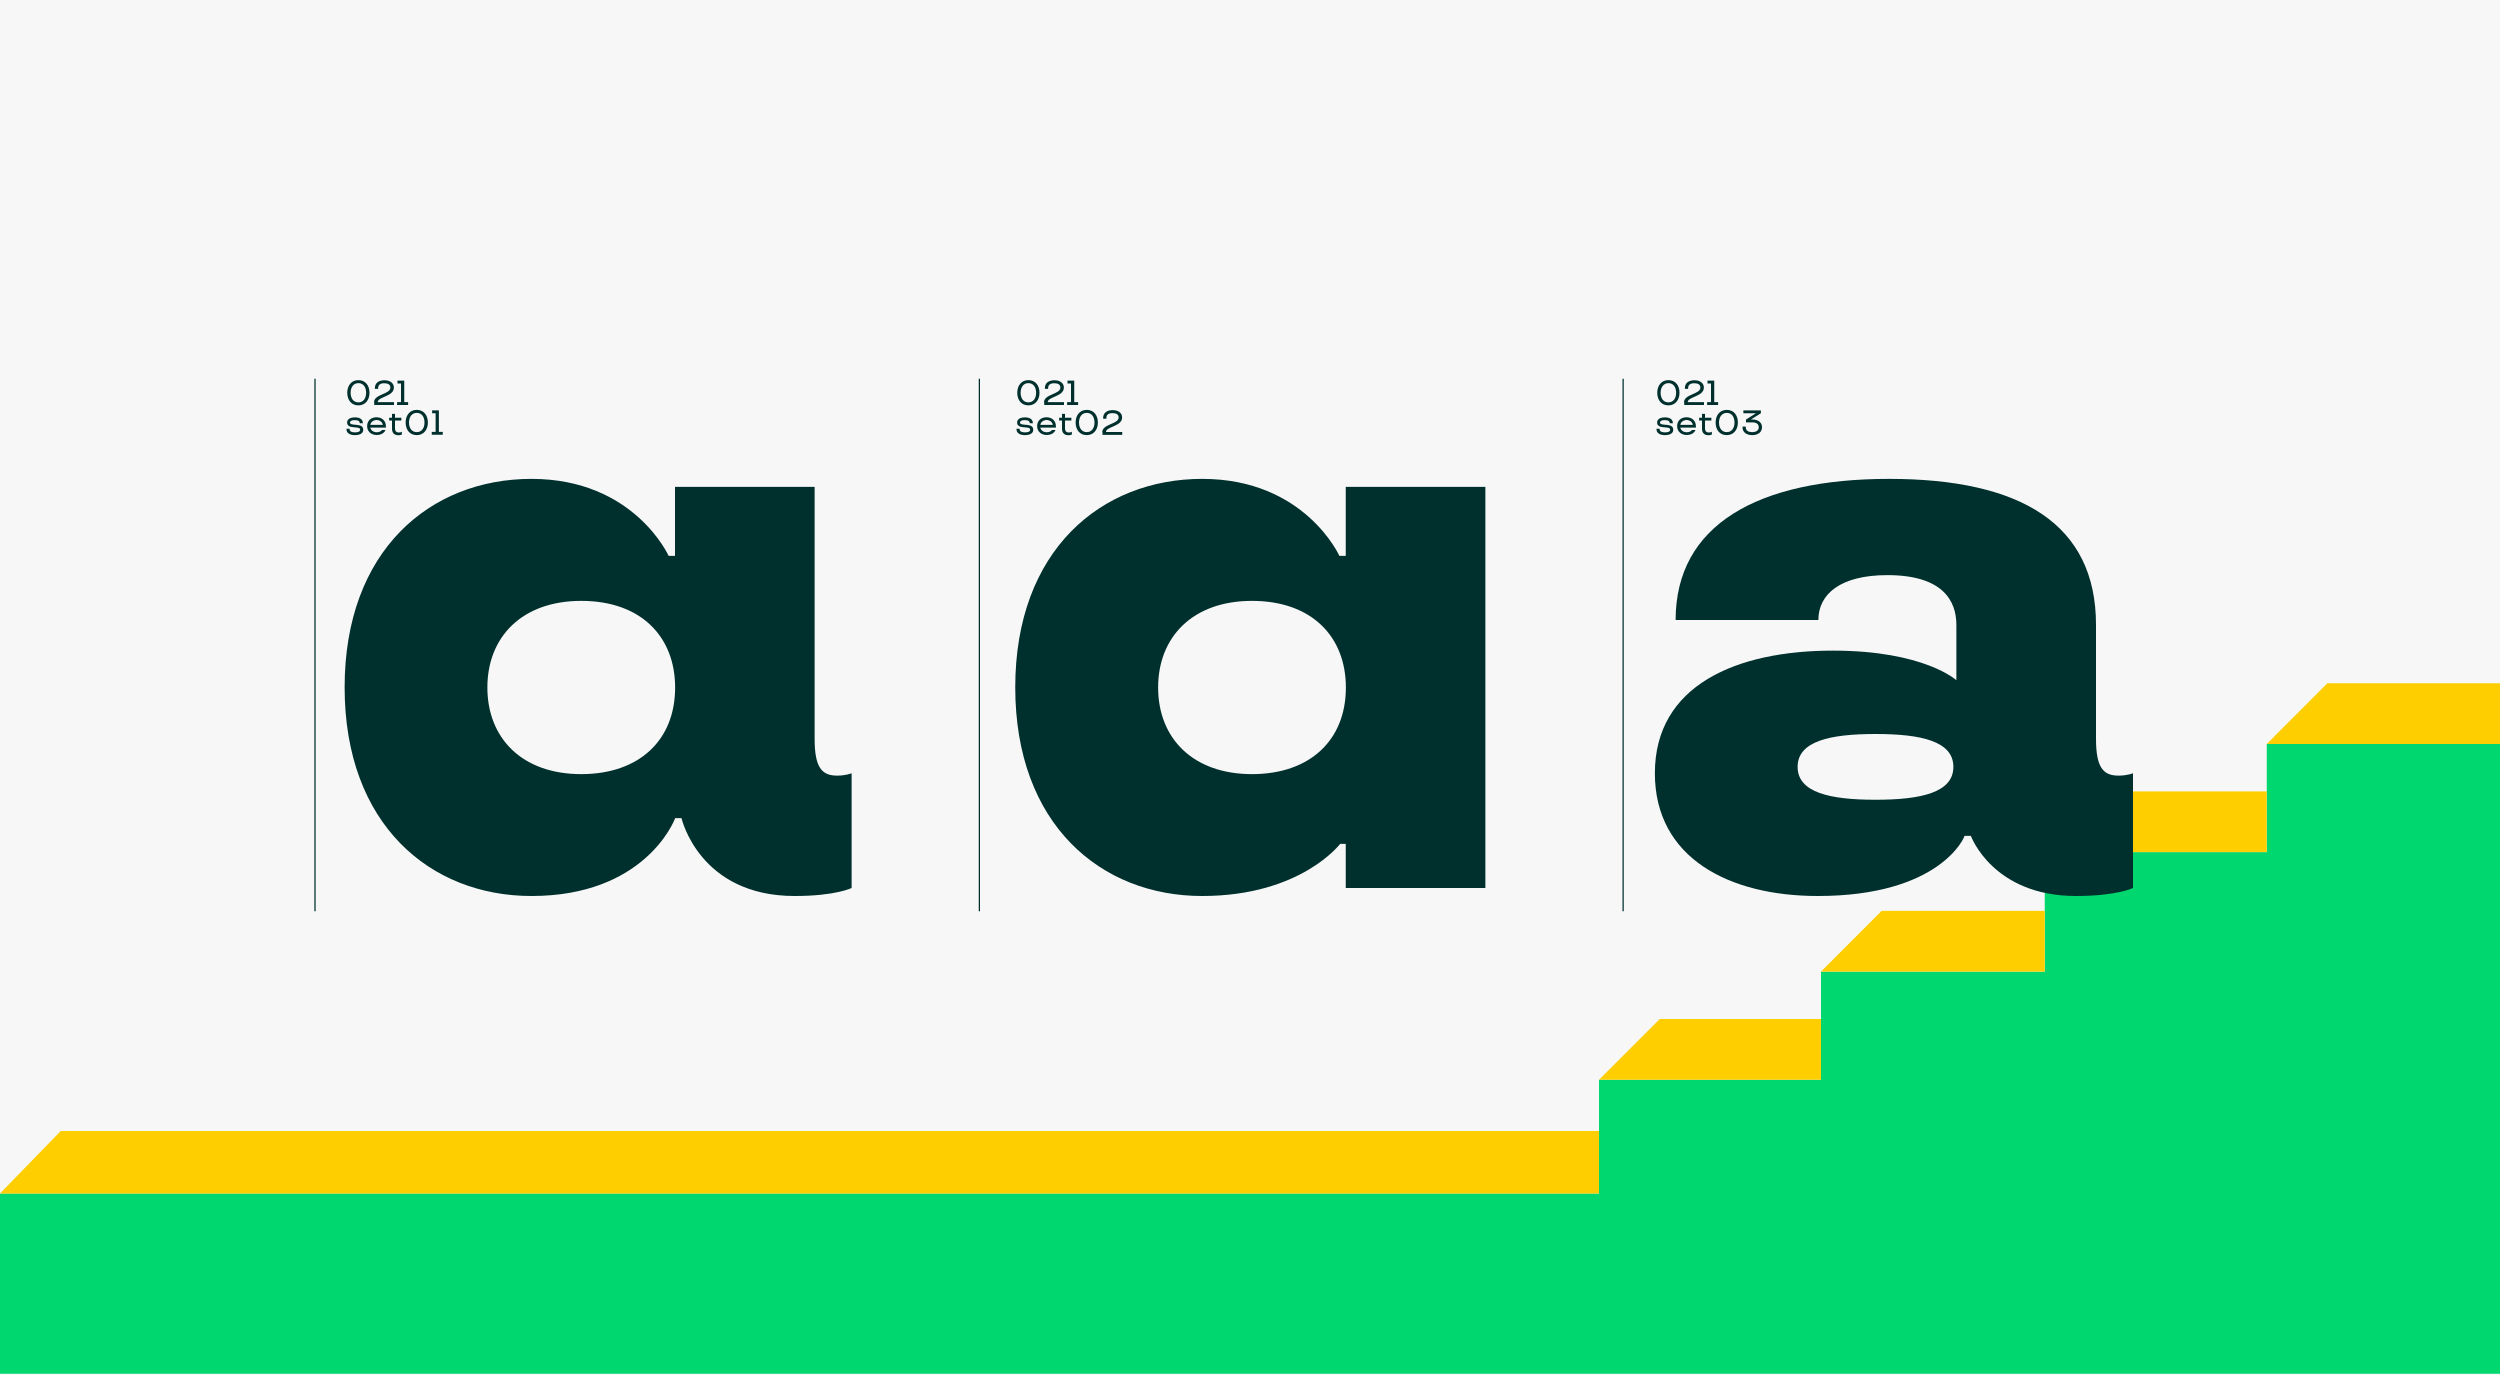 <?xml version="1.0" encoding="utf-8"?>
<!-- Generator: Adobe Illustrator 22.0.0, SVG Export Plug-In . SVG Version: 6.00 Build 0)  -->
<svg version="1.1" id="Layer_1" xmlns="http://www.w3.org/2000/svg" xmlns:xlink="http://www.w3.org/1999/xlink" x="0px" y="0px"
	 viewBox="0 0 2000 1100" style="enable-background:new 0 0 2000 1100;" xml:space="preserve">
<style type="text/css">
	.st0{fill:#F7F7F7;}
	.st1{fill:#00D76F;}
	.st2{fill:#FECE00;}
	.st3{fill:#00302D;}
	.st4{fill:none;stroke:#00302D;stroke-miterlimit:10;}
</style>
<rect class="st0" width="2000" height="1100"/>
<polygon class="st1" points="0,954.8 1279.2,954.8 1279.2,863.8 1456.8,863.8 1456.8,777.3 1635.8,777.3 1635.8,681.7 1813.4,681.7 
	1813.4,595.2 2000,595.2 2000,1099 0,1099 "/>
<g>
	<g>
		<polygon class="st2" points="1279.2,904.8 48.6,904.8 0,954.8 1279.2,954.8 		"/>
		<polygon class="st2" points="1456.8,863.8 1279.2,863.8 1327.8,815.2 1456.8,815.2 		"/>
		<polygon class="st2" points="1635.8,777.3 1456.8,777.3 1505.3,728.7 1635.8,728.7 		"/>
		<polygon class="st2" points="1813.4,681.7 1635.8,681.7 1684.4,633.1 1813.4,633.1 		"/>
		<polygon class="st2" points="2000,595.2 1813.4,595.2 1861.9,546.6 2000,546.6 		"/>
	</g>
</g>
<g>
	<path class="st3" d="M425.2,383.1c82.1,0,109.7,61.6,109.7,61.6h5.1v-55.2h111.7v201.5c0,23.1,5.8,29.5,18,29.5
		c7.1,0,11.6-1.9,11.6-1.9v91.8c0,0-12.8,6.4-45.6,6.4c-76.4,0-90.5-62.3-90.5-62.3h-5.1c-1.3,3.9-25.7,62.3-114.9,62.3
		c-80.9,0-149.5-57.1-149.5-166.9S344.3,383.1,425.2,383.1z M465,619.3c46.2,0,75.1-27,75.1-69.3c0-40.4-27-69.3-75.1-69.3
		c-47.5,0-75.1,28.9-75.1,69.3S417.5,619.3,465,619.3z"/>
	<path class="st3" d="M961.8,383.1c82.1,0,109.7,61.6,109.7,61.6h5.1v-55.2h111.7v320.9h-111.7v-35.3h-4.5c0,0-31.4,41.7-110.4,41.7
		c-80.9,0-149.5-57.1-149.5-166.9S881,383.1,961.8,383.1z M1001.6,619.3c46.2,0,75.1-27,75.1-69.3c0-40.4-27-69.3-75.1-69.3
		c-47.5,0-75.1,28.9-75.1,69.3S954.1,619.3,1001.6,619.3z"/>
	<path class="st3" d="M1466.3,520.5c73.2,0,98.8,23.7,98.8,23.7v-44.3c0-19.3-10.9-39.8-55.2-39.8c-37.9,0-55.2,15.4-55.2,35.9
		h-114.2c0-76.4,66.1-112.9,170.7-112.9c105.2,0,165.6,35.9,165.6,116.8v91.1c0,23.1,5.8,29.5,18,29.5c7.1,0,11.6-1.9,11.6-1.9v91.8
		c0,0-12.8,6.4-45.6,6.4c-66.7,0-84.1-48.1-84.1-48.1h-5.1c0,1.3-19.9,48.1-117.4,48.1c-70.6,0-130.3-30.2-130.3-98.2
		C1323.9,548.1,1389.3,520.5,1466.3,520.5z M1438.1,613.5c0,20.5,25.7,26.3,62.3,26.3s62.3-5.8,62.3-26.3s-25.7-26.3-62.3-26.3
		S1438.1,593,1438.1,613.5z"/>
	<g>
		<path class="st3" d="M277.8,314.2c0-5.7,3.3-10.1,8.9-10.1s8.9,4.3,8.9,10.1c0,5.7-3.3,10.1-8.9,10.1S277.8,320,277.8,314.2z
			 M280.5,314.2c0,4.3,2.1,7.7,6.2,7.7s6.2-3.4,6.2-7.7c0-4.3-2.1-7.7-6.2-7.7S280.5,310,280.5,314.2z"/>
		<path class="st3" d="M299.2,321.9c0-6.7,13.1-6.4,13.1-11.8c0-2.4-1.8-3.5-4.9-3.5s-4.9,1.2-4.9,3.9v0.6h-2.6v-0.6
			c0-4,3-6.3,7.6-6.3s7.6,2.3,7.6,5.9c0,7.2-12.9,7.2-12.9,11.6h13v2.3h-15.8V321.9z"/>
		<path class="st3" d="M317.7,321.7h3.1v-14.9H318v-2.3h5.4v17.2h3.1v2.3h-8.8V321.7z"/>
		<path class="st3" d="M277.7,338c0-2.9,2.8-4.1,6.3-4.1c3.5,0,6.3,1.3,6.3,4.7h-2.5c0-1.6-1.1-2.5-3.9-2.5c-2.8,0-3.9,0.8-3.9,1.9
			c0,3.4,10.6-0.3,10.6,5.8c0,3.2-3.2,4.3-6.7,4.3c-3.5,0-6.7-1.3-6.7-4.7v-0.4h2.5v0.4c0,1.6,1.4,2.5,4.2,2.5s4.2-0.7,4.2-2.1
			C288.3,340.2,277.7,344,277.7,338z"/>
		<path class="st3" d="M308.7,342.1h-12.4c0,1.2,1.6,3.7,5.1,3.7c3.1,0,4.2-1.8,4.2-1.8h2.8c0,0-1.3,4-7,4c-4.4,0-7.7-2.8-7.7-7.1
			c0-4.4,3.2-7.1,7.5-7.1s7.5,2.8,7.5,7.1C308.8,341.6,308.7,342.1,308.7,342.1z M296.3,339.9h9.9c0-1.3-1.6-3.9-5-3.9
			C297.9,336.1,296.3,338.6,296.3,339.9z"/>
		<path class="st3" d="M316,342.5c0,2.7,1.3,3.5,3.1,3.5c1.6,0,2.4-0.6,2.4-0.6v2.2c0,0-1.1,0.6-2.7,0.6c-3.1,0-5.2-1.6-5.2-5.3
			v-6.5h-2.3v-2.2h2.3v-3.1h2.4v3.1h5.1v2.2H316V342.5z"/>
		<path class="st3" d="M324.5,338c0-5.7,3.3-10.1,8.9-10.1s8.9,4.3,8.9,10.1c0,5.7-3.3,10.1-8.9,10.1S324.5,343.8,324.5,338z
			 M327.2,338c0,4.3,2.1,7.7,6.2,7.7s6.2-3.4,6.2-7.7c0-4.3-2.1-7.7-6.2-7.7S327.2,333.8,327.2,338z"/>
		<path class="st3" d="M345.4,345.5h3.1v-14.9h-2.8v-2.3h5.4v17.2h3.1v2.3h-8.8V345.5z"/>
	</g>
	<g>
		<path class="st3" d="M813.8,314.2c0-5.7,3.3-10.1,8.9-10.1s8.9,4.3,8.9,10.1c0,5.7-3.3,10.1-8.9,10.1S813.8,320,813.8,314.2z
			 M816.5,314.2c0,4.3,2.1,7.7,6.2,7.7s6.2-3.4,6.2-7.7c0-4.3-2.1-7.7-6.2-7.7S816.5,310,816.5,314.2z"/>
		<path class="st3" d="M835.2,321.9c0-6.7,13.1-6.4,13.1-11.8c0-2.4-1.8-3.5-4.9-3.5s-4.9,1.2-4.9,3.9v0.6h-2.6v-0.6
			c0-4,3-6.3,7.6-6.3s7.6,2.3,7.6,5.9c0,7.2-12.9,7.2-12.9,11.6h13v2.3h-15.8V321.9z"/>
		<path class="st3" d="M853.7,321.7h3.1v-14.9H854v-2.3h5.4v17.2h3.1v2.3h-8.8V321.7z"/>
		<path class="st3" d="M813.7,338c0-2.9,2.8-4.1,6.3-4.1c3.5,0,6.3,1.3,6.3,4.7h-2.5c0-1.6-1.1-2.5-3.9-2.5c-2.8,0-3.9,0.8-3.9,1.9
			c0,3.4,10.6-0.3,10.6,5.8c0,3.2-3.2,4.3-6.7,4.3c-3.5,0-6.7-1.3-6.7-4.7v-0.4h2.5v0.4c0,1.6,1.4,2.5,4.2,2.5s4.2-0.7,4.2-2.1
			C824.3,340.2,813.7,344,813.7,338z"/>
		<path class="st3" d="M844.7,342.1h-12.4c0,1.2,1.6,3.7,5.1,3.7c3.1,0,4.2-1.8,4.2-1.8h2.8c0,0-1.3,4-7,4c-4.4,0-7.7-2.8-7.7-7.1
			c0-4.4,3.2-7.1,7.5-7.1s7.5,2.8,7.5,7.1C844.8,341.6,844.7,342.1,844.7,342.1z M832.3,339.9h9.9c0-1.3-1.6-3.9-5-3.9
			C833.9,336.1,832.3,338.6,832.3,339.9z"/>
		<path class="st3" d="M852,342.5c0,2.7,1.3,3.5,3.1,3.5c1.6,0,2.4-0.6,2.4-0.6v2.2c0,0-1.1,0.6-2.7,0.6c-3.1,0-5.2-1.6-5.2-5.3
			v-6.5h-2.3v-2.2h2.3v-3.1h2.4v3.1h5.1v2.2H852V342.5z"/>
		<path class="st3" d="M860.5,338c0-5.7,3.3-10.1,8.9-10.1s8.9,4.3,8.9,10.1c0,5.7-3.3,10.1-8.9,10.1S860.5,343.8,860.5,338z
			 M863.2,338c0,4.3,2.1,7.7,6.2,7.7s6.2-3.4,6.2-7.7c0-4.3-2.1-7.7-6.2-7.7S863.2,333.8,863.2,338z"/>
		<path class="st3" d="M881.8,345.8c0-6.7,13.1-6.4,13.1-11.8c0-2.4-1.8-3.5-4.9-3.5c-3.1,0-4.9,1.2-4.9,3.9v0.6h-2.6v-0.6
			c0-4,3-6.3,7.6-6.3s7.6,2.3,7.6,5.9c0,7.2-12.9,7.2-12.9,11.6h13v2.3h-15.8V345.8z"/>
	</g>
	<g>
		<path class="st3" d="M1325.8,314.2c0-5.7,3.3-10.1,8.9-10.1c5.7,0,8.9,4.3,8.9,10.1c0,5.7-3.3,10.1-8.9,10.1
			C1329.1,324.3,1325.8,320,1325.8,314.2z M1328.5,314.2c0,4.3,2.1,7.7,6.2,7.7c4.1,0,6.2-3.4,6.2-7.7c0-4.3-2.1-7.7-6.2-7.7
			C1330.7,306.6,1328.5,310,1328.5,314.2z"/>
		<path class="st3" d="M1347.2,321.9c0-6.7,13.1-6.4,13.1-11.8c0-2.4-1.8-3.5-4.9-3.5s-4.9,1.2-4.9,3.9v0.6h-2.6v-0.6
			c0-4,3-6.3,7.6-6.3s7.6,2.3,7.6,5.9c0,7.2-12.9,7.2-12.9,11.6h13v2.3h-15.8V321.9z"/>
		<path class="st3" d="M1365.7,321.7h3.1v-14.9h-2.8v-2.3h5.4v17.2h3.1v2.3h-8.8V321.7z"/>
		<path class="st3" d="M1325.7,338c0-2.9,2.8-4.1,6.3-4.1c3.5,0,6.3,1.3,6.3,4.7h-2.5c0-1.6-1.1-2.5-3.9-2.5c-2.8,0-3.9,0.8-3.9,1.9
			c0,3.4,10.6-0.3,10.6,5.8c0,3.2-3.2,4.3-6.7,4.3c-3.5,0-6.7-1.3-6.7-4.7v-0.4h2.5v0.4c0,1.6,1.4,2.5,4.2,2.5
			c2.8,0,4.2-0.7,4.2-2.1C1336.3,340.2,1325.7,344,1325.7,338z"/>
		<path class="st3" d="M1356.7,342.1h-12.4c0,1.2,1.6,3.7,5.1,3.7c3.1,0,4.2-1.8,4.2-1.8h2.8c0,0-1.3,4-7,4c-4.4,0-7.7-2.8-7.7-7.1
			c0-4.4,3.2-7.1,7.5-7.1s7.5,2.8,7.5,7.1C1356.8,341.6,1356.7,342.1,1356.7,342.1z M1344.3,339.9h9.9c0-1.3-1.6-3.9-5-3.9
			C1345.9,336.1,1344.3,338.6,1344.3,339.9z"/>
		<path class="st3" d="M1364,342.5c0,2.7,1.3,3.5,3.1,3.5c1.6,0,2.4-0.6,2.4-0.6v2.2c0,0-1.1,0.6-2.7,0.6c-3.1,0-5.2-1.6-5.2-5.3
			v-6.5h-2.3v-2.2h2.3v-3.1h2.4v3.1h5.1v2.2h-5.1V342.5z"/>
		<path class="st3" d="M1372.5,338c0-5.7,3.3-10.1,8.9-10.1c5.7,0,8.9,4.3,8.9,10.1c0,5.7-3.3,10.1-8.9,10.1
			C1375.7,348.1,1372.5,343.8,1372.5,338z M1375.2,338c0,4.3,2.1,7.7,6.2,7.7c4.1,0,6.2-3.4,6.2-7.7c0-4.3-2.1-7.7-6.2-7.7
			C1377.3,330.4,1375.2,333.8,1375.2,338z"/>
		<path class="st3" d="M1401.8,348.1c-4.6,0-7.8-2.3-7.8-6.3v-0.5h2.6v0.5c0,2.7,2.1,3.9,5.2,3.9c3.1,0,5.2-1.3,5.2-3.9
			c0-2.7-2.1-3.9-5.2-3.9h-5v-2.3l7.8-4.9v-0.1h-9.9v-2.3h14v2.3l-7.8,4.9v0.1h0.9c4.6,0,7.8,2.2,7.8,6.2
			C1409.6,345.7,1406.4,348.1,1401.8,348.1z"/>
	</g>
	<line class="st4" x1="252" y1="303" x2="252" y2="729"/>
	<line class="st4" x1="783.5" y1="303" x2="783.5" y2="729"/>
	<line class="st4" x1="1298.5" y1="303" x2="1298.5" y2="729"/>
</g>
</svg>
